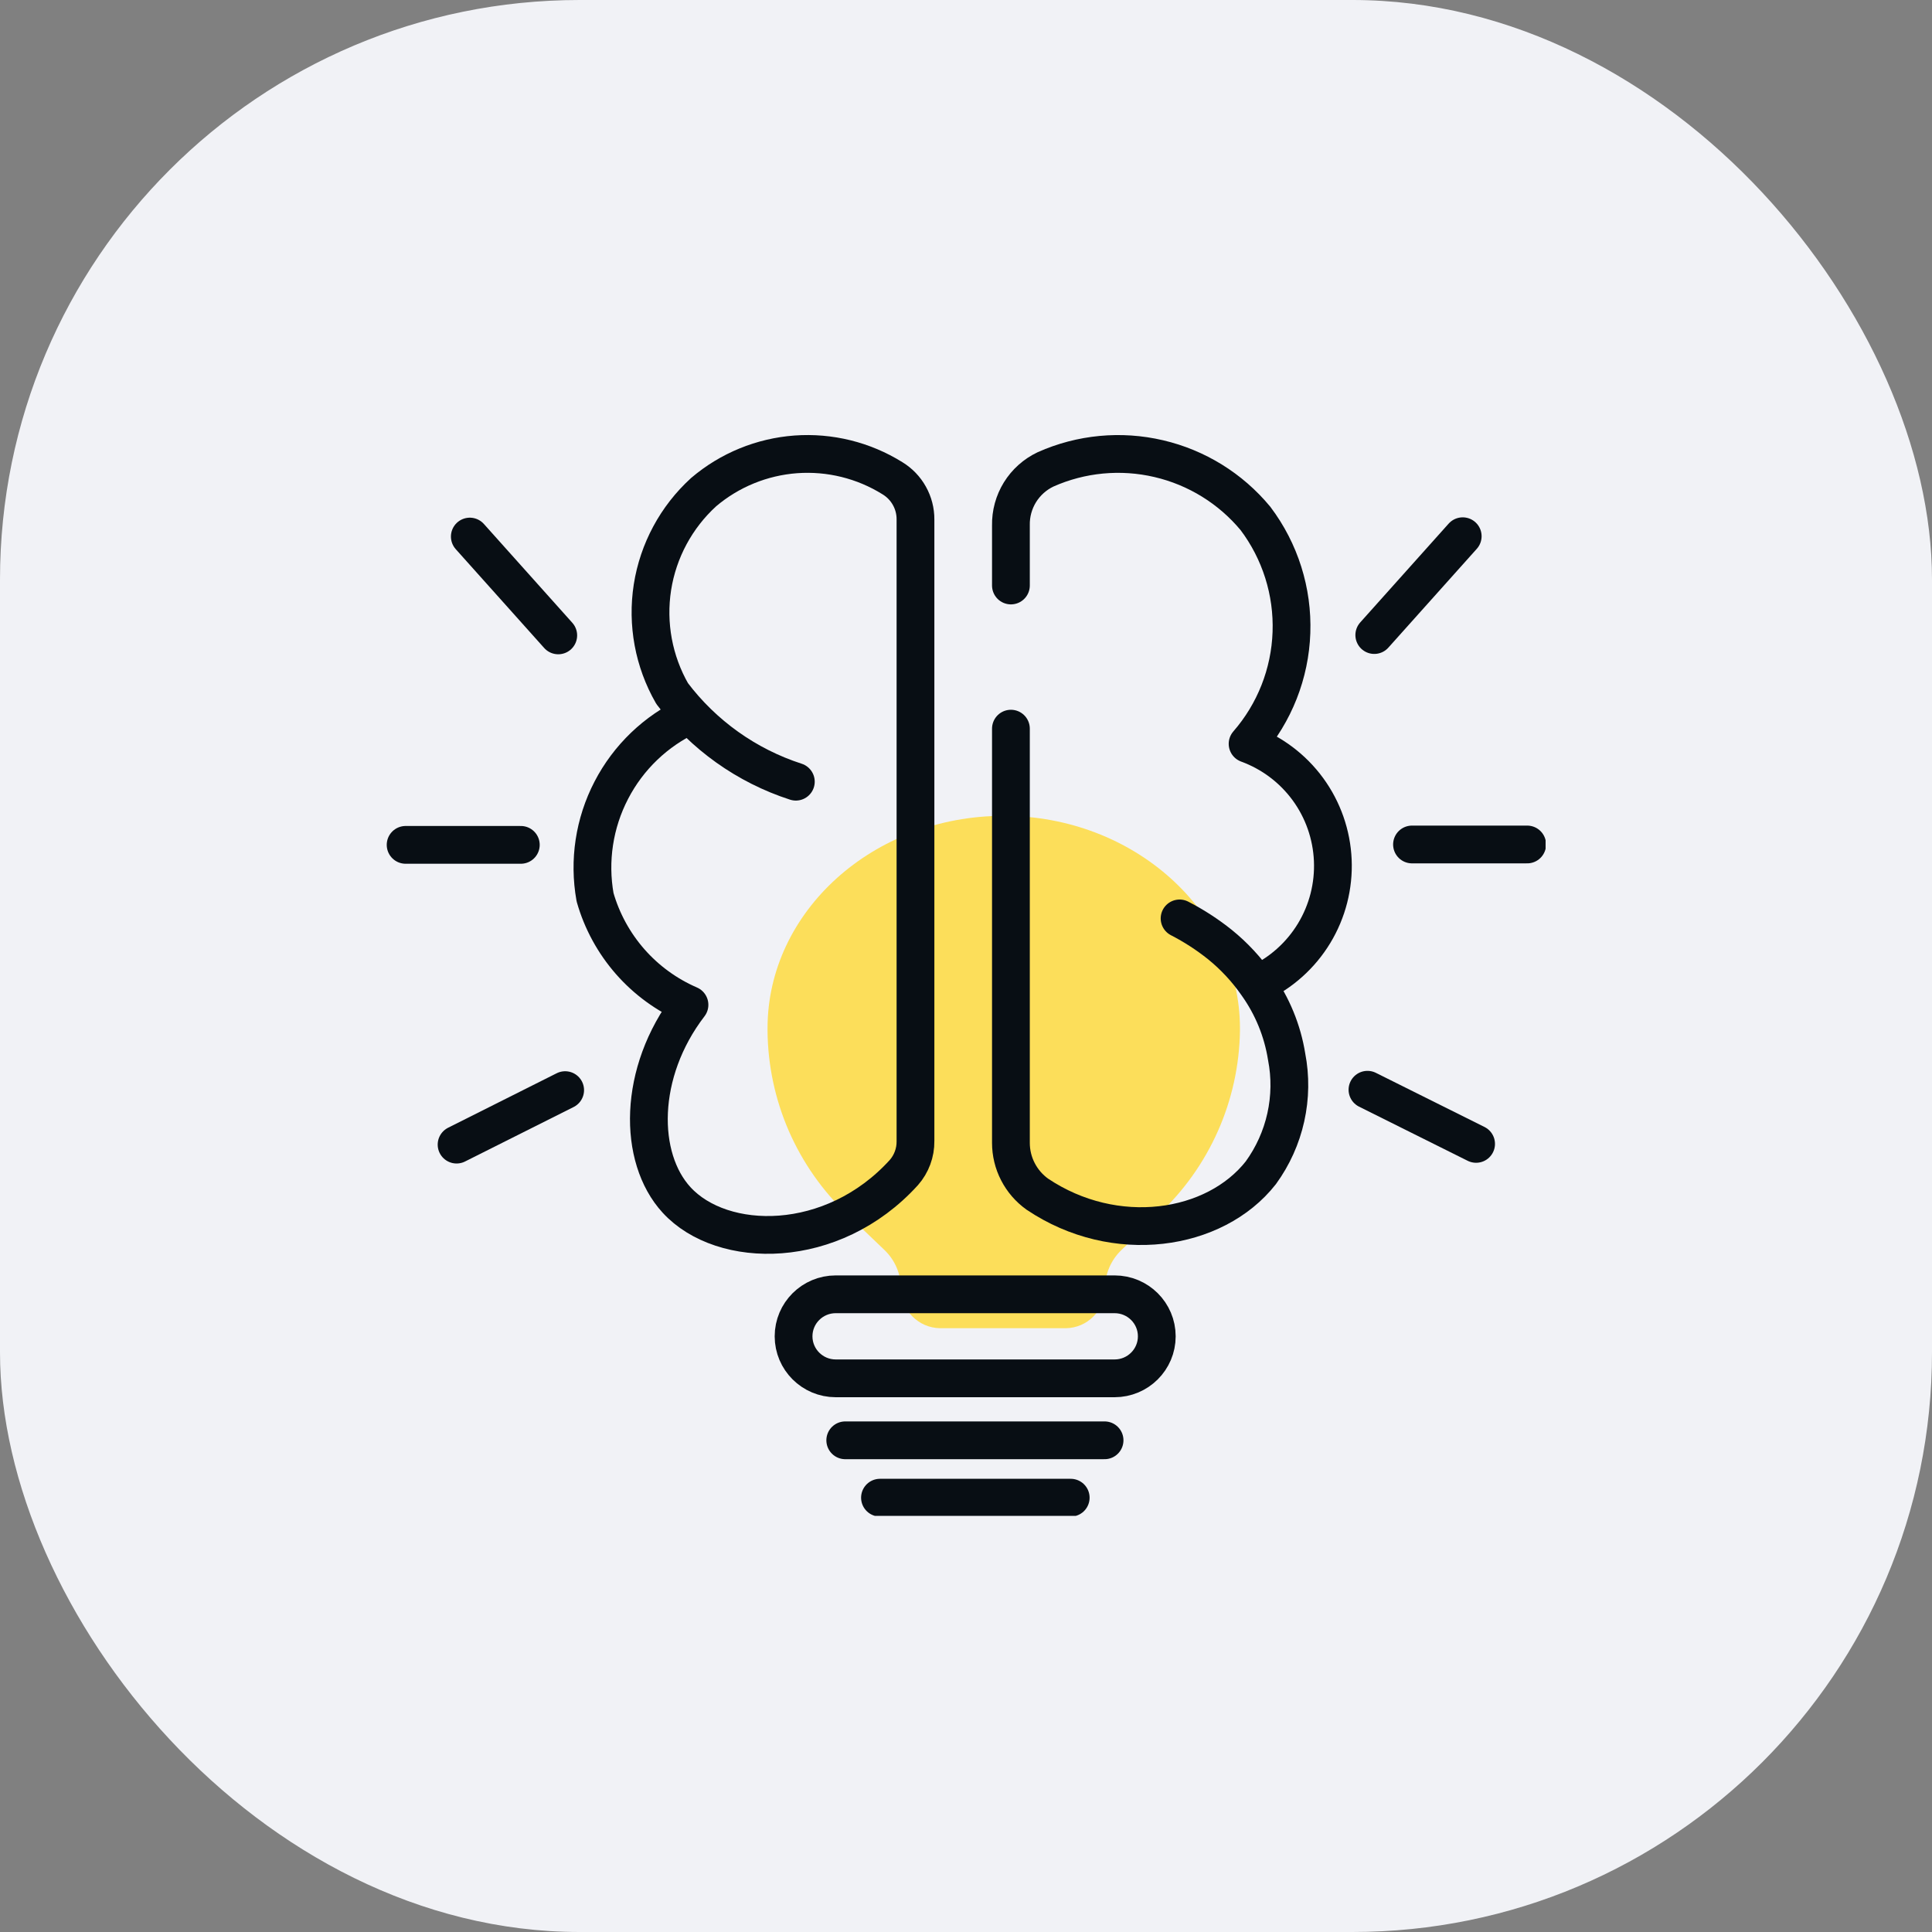 <svg width="40" height="40" viewBox="0 0 40 40" fill="none" xmlns="http://www.w3.org/2000/svg">
<rect x="0" y="0" width="40" height="40" fill="#808080" stroke="none"/>
<rect width="40" height="40" rx="12" fill="#F1F2F6"/>
<g clip-path="url(#clip0_1_48059)">
<path d="M17.546 25.147L18.315 25.883C18.422 25.986 18.507 26.11 18.565 26.246C18.623 26.383 18.653 26.53 18.654 26.678C18.654 26.894 18.738 27.101 18.889 27.254C19.041 27.408 19.246 27.496 19.462 27.499H22.068C22.284 27.496 22.489 27.408 22.64 27.254C22.791 27.101 22.876 26.894 22.876 26.678C22.877 26.53 22.907 26.383 22.965 26.246C23.023 26.11 23.108 25.986 23.215 25.883L23.984 25.147C24.506 24.66 24.925 24.072 25.215 23.419C25.505 22.767 25.66 22.062 25.672 21.348V21.289C25.672 18.878 23.482 16.891 20.778 16.891C18.074 16.891 15.891 18.878 15.891 21.289V21.348C15.898 22.06 16.048 22.763 16.332 23.416C16.617 24.068 17.029 24.657 17.546 25.147Z" fill="#FCDE5A"/>
<path d="M23.076 26.797H17.303C16.821 26.797 16.43 27.186 16.43 27.667C16.43 28.147 16.821 28.537 17.303 28.537H23.076C23.559 28.537 23.95 28.147 23.95 27.667C23.95 27.186 23.559 26.797 23.076 26.797Z" stroke="#080E14" stroke-width="0.782" stroke-linecap="round" stroke-linejoin="round"/>
<path d="M17.5 29.82H22.869" stroke="#080E14" stroke-width="0.782" stroke-linecap="round" stroke-linejoin="round"/>
<path d="M18.219 31.008H22.168" stroke="#080E14" stroke-width="0.782" stroke-linecap="round" stroke-linejoin="round"/>
<path d="M24.422 19.015C24.718 19.167 24.997 19.348 25.257 19.556C25.551 19.794 25.81 20.073 26.026 20.384C26.342 20.827 26.552 21.338 26.638 21.876C26.719 22.292 26.713 22.72 26.621 23.134C26.529 23.548 26.353 23.938 26.104 24.281C25.152 25.493 23.087 25.805 21.477 24.724C21.308 24.603 21.17 24.444 21.075 24.259C20.979 24.074 20.93 23.869 20.93 23.662V15.086" stroke="#080E14" stroke-width="0.782" stroke-linecap="round" stroke-linejoin="round"/>
<path d="M26.045 20.366C26.527 20.14 26.931 19.778 27.207 19.323C27.483 18.868 27.617 18.342 27.594 17.811C27.571 17.28 27.392 16.767 27.078 16.338C26.764 15.909 26.33 15.583 25.83 15.4C26.388 14.759 26.709 13.945 26.738 13.096C26.768 12.247 26.505 11.413 25.993 10.734C25.479 10.114 24.776 9.679 23.991 9.496C23.206 9.312 22.383 9.39 21.647 9.718C21.428 9.822 21.245 9.986 21.117 10.192C20.99 10.398 20.925 10.636 20.93 10.878V12.122" stroke="#080E14" stroke-width="0.782" stroke-linecap="round" stroke-linejoin="round"/>
<path d="M16.477 16.184C15.456 15.854 14.562 15.216 13.916 14.359C13.534 13.694 13.39 12.918 13.508 12.159C13.627 11.401 14.001 10.706 14.568 10.189C15.105 9.732 15.774 9.459 16.476 9.407C17.179 9.356 17.88 9.529 18.478 9.902C18.624 9.991 18.745 10.116 18.828 10.266C18.912 10.416 18.955 10.584 18.954 10.755V23.625C18.957 23.865 18.871 24.097 18.713 24.277C17.233 25.906 14.953 25.874 14.008 24.844C13.206 23.971 13.2 22.205 14.275 20.804C13.804 20.6 13.385 20.295 13.047 19.91C12.709 19.524 12.46 19.068 12.32 18.575C12.185 17.82 12.303 17.041 12.657 16.36C13.01 15.678 13.579 15.133 14.275 14.809" stroke="#080E14" stroke-width="0.782" stroke-linecap="round" stroke-linejoin="round"/>
<path d="M28.312 22.562L30.561 23.683" stroke="#080E14" stroke-width="0.782" stroke-linecap="round" stroke-linejoin="round"/>
<path d="M28.453 13.148L30.284 11.102" stroke="#080E14" stroke-width="0.782" stroke-linecap="round" stroke-linejoin="round"/>
<path d="M29.234 17.484H31.619" stroke="#080E14" stroke-width="0.782" stroke-linecap="round" stroke-linejoin="round"/>
<path d="M11.701 22.57L9.453 23.698" stroke="#080E14" stroke-width="0.782" stroke-linecap="round" stroke-linejoin="round"/>
<path d="M11.558 13.155L9.727 11.109" stroke="#080E14" stroke-width="0.782" stroke-linecap="round" stroke-linejoin="round"/>
<path d="M10.783 17.492H8.398" stroke="#080E14" stroke-width="0.782" stroke-linecap="round" stroke-linejoin="round"/>
</g>
<defs>
<clipPath id="clip0_1_48059">
<rect width="24" height="22.384" fill="white" transform="translate(8 9)"/>
</clipPath>
</defs>
</svg>

